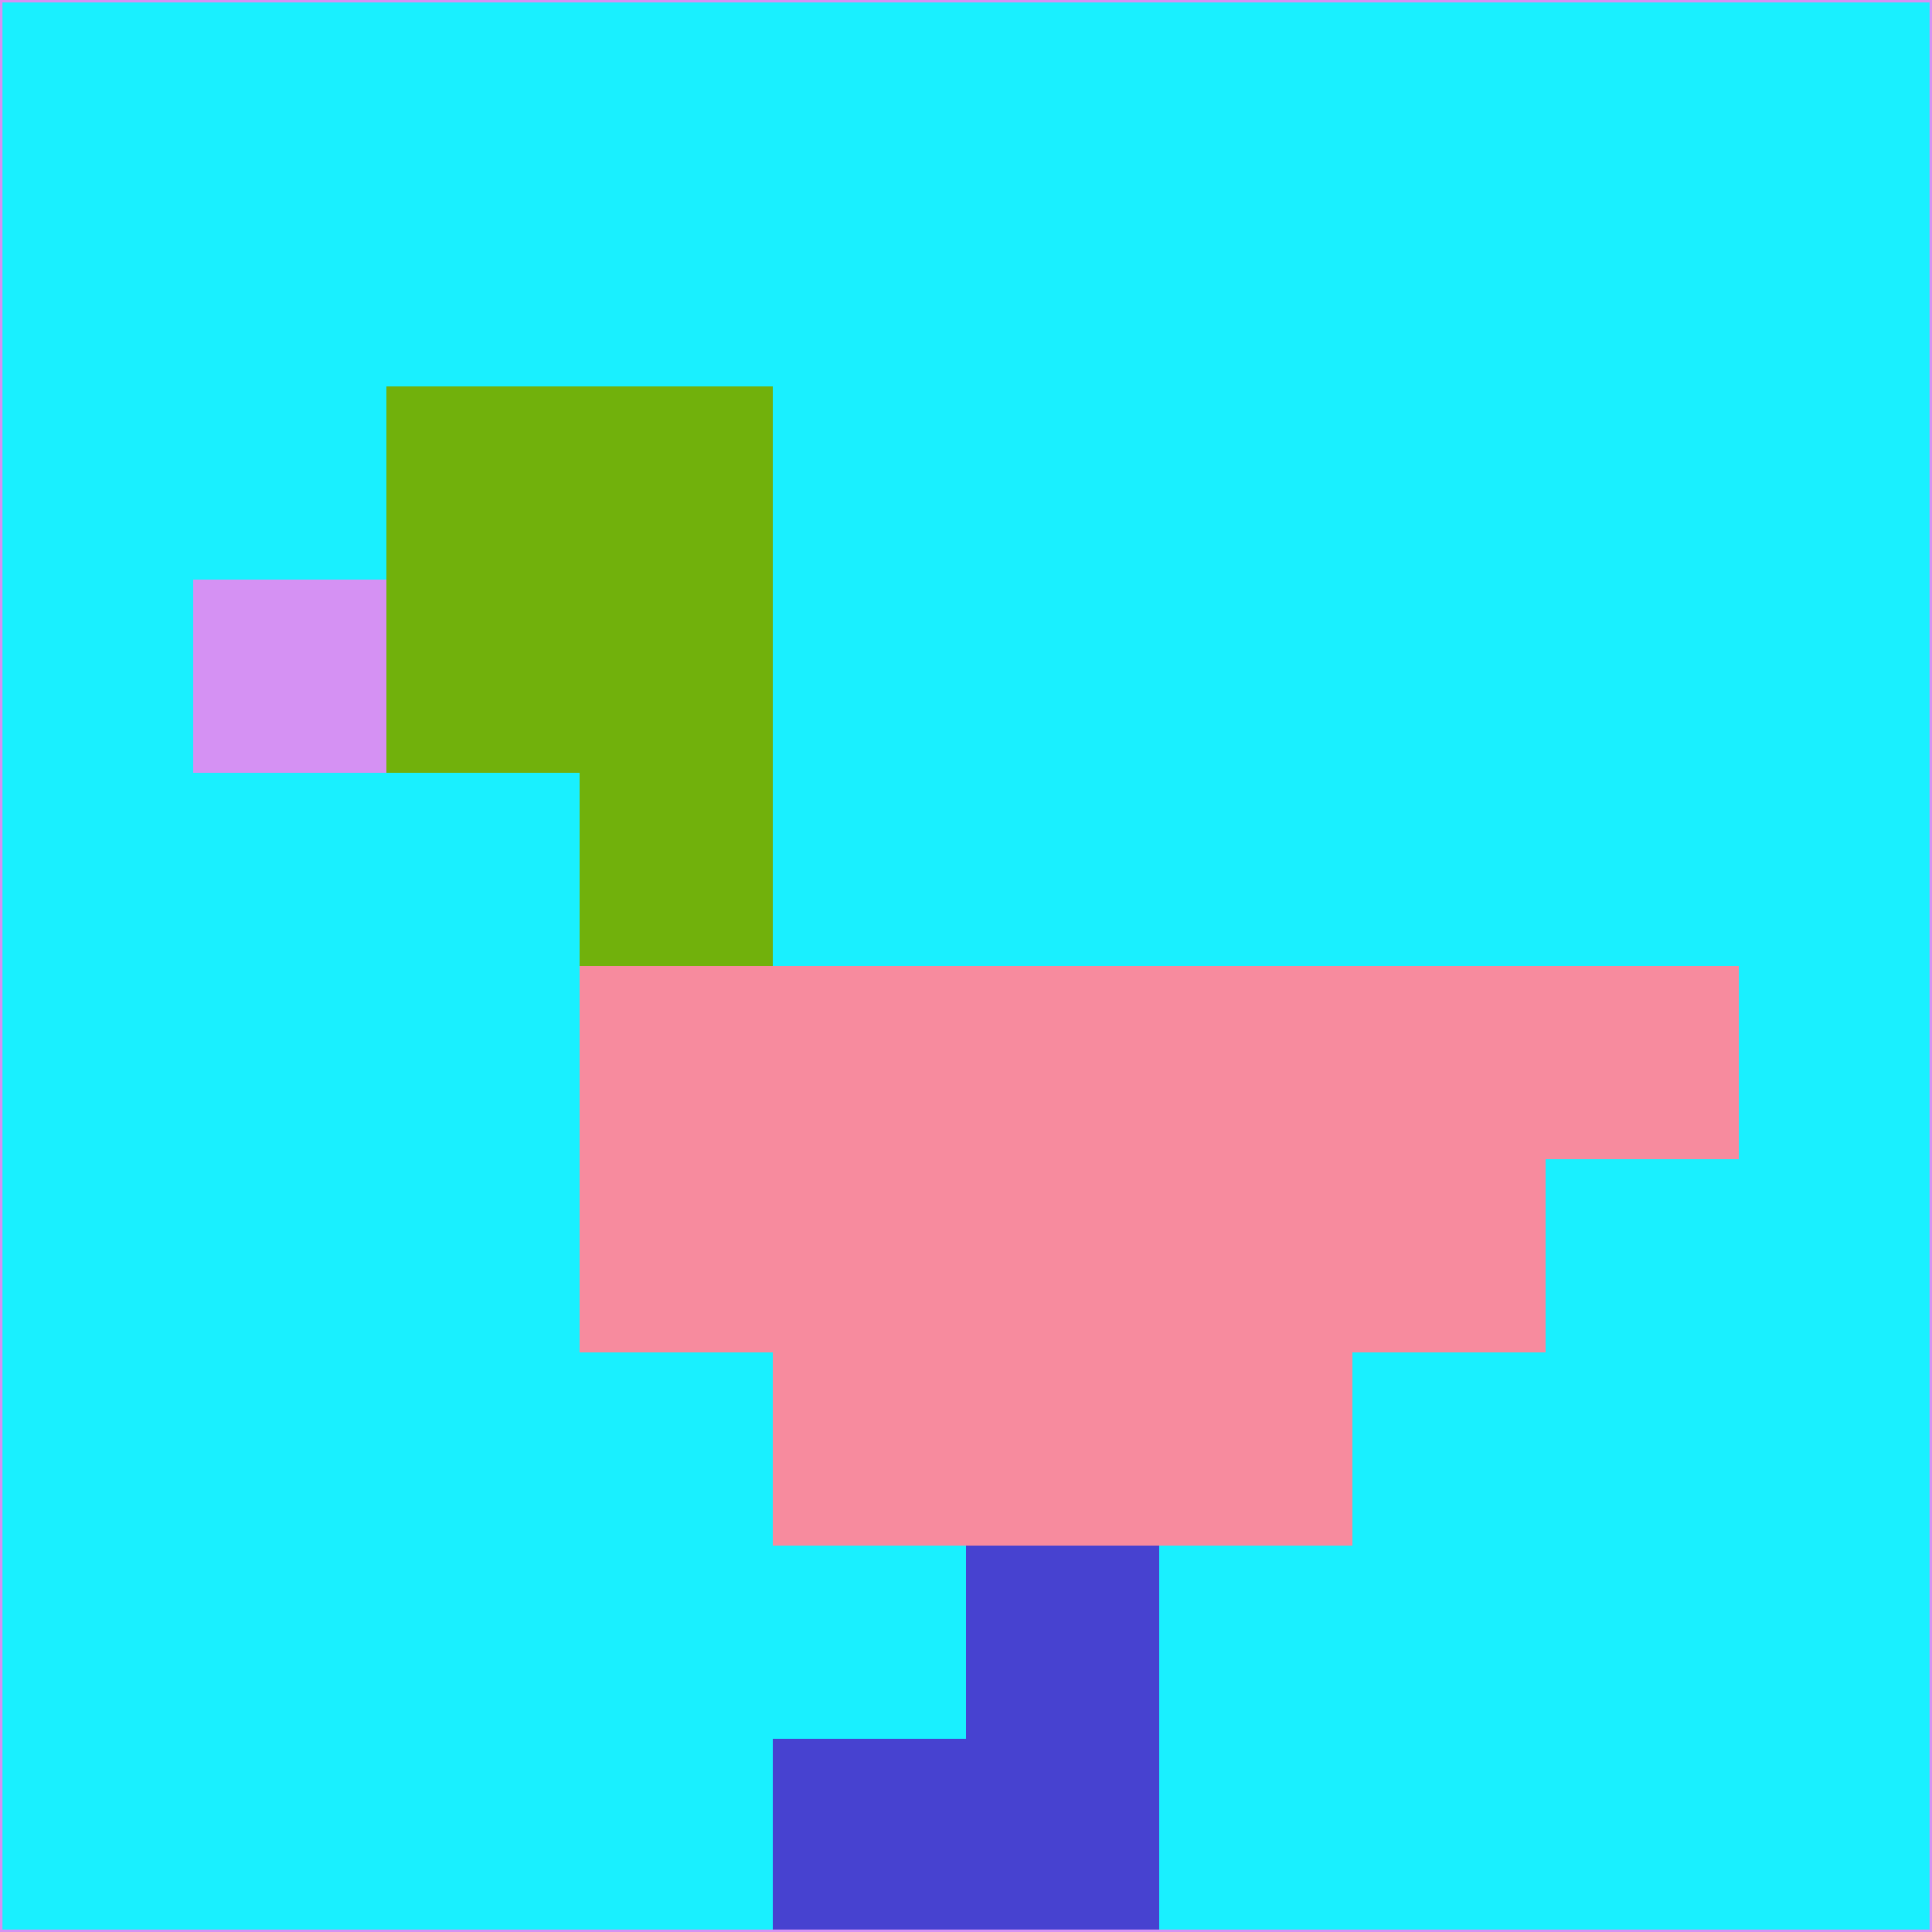 <svg xmlns="http://www.w3.org/2000/svg" version="1.1" width="785" height="785">
  <title>'goose-pfp-694263' by Dmitri Cherniak (Cyberpunk Edition)</title>
  <desc>
    seed=722176
    backgroundColor=#19f0ff
    padding=20
    innerPadding=0
    timeout=500
    dimension=1
    border=false
    Save=function(){return n.handleSave()}
    frame=12

    Rendered at 2024-09-15T22:37:00.497Z
    Generated in 1ms
    Modified for Cyberpunk theme with new color scheme
  </desc>
  <defs/>
  <rect width="100%" height="100%" fill="#19f0ff"/>
  <g>
    <g id="0-0">
      <rect x="0" y="0" height="785" width="785" fill="#19f0ff"/>
      <g>
        <!-- Neon blue -->
        <rect id="0-0-2-2-2-2" x="157" y="157" width="157" height="157" fill="#71b10c"/>
        <rect id="0-0-3-2-1-4" x="235.5" y="157" width="78.5" height="314" fill="#71b10c"/>
        <!-- Electric purple -->
        <rect id="0-0-4-5-5-1" x="314" y="392.5" width="392.5" height="78.5" fill="#f78b9e"/>
        <rect id="0-0-3-5-5-2" x="235.5" y="392.5" width="392.5" height="157" fill="#f78b9e"/>
        <rect id="0-0-4-5-3-3" x="314" y="392.5" width="235.5" height="235.5" fill="#f78b9e"/>
        <!-- Neon pink -->
        <rect id="0-0-1-3-1-1" x="78.5" y="235.5" width="78.5" height="78.5" fill="#d591f3"/>
        <!-- Cyber yellow -->
        <rect id="0-0-5-8-1-2" x="392.5" y="628" width="78.5" height="157" fill="#4742d0"/>
        <rect id="0-0-4-9-2-1" x="314" y="706.5" width="157" height="78.5" fill="#4742d0"/>
      </g>
      <rect x="0" y="0" stroke="#d591f3" stroke-width="2" height="785" width="785" fill="none"/>
    </g>
  </g>
  <script xmlns=""/>
</svg>
